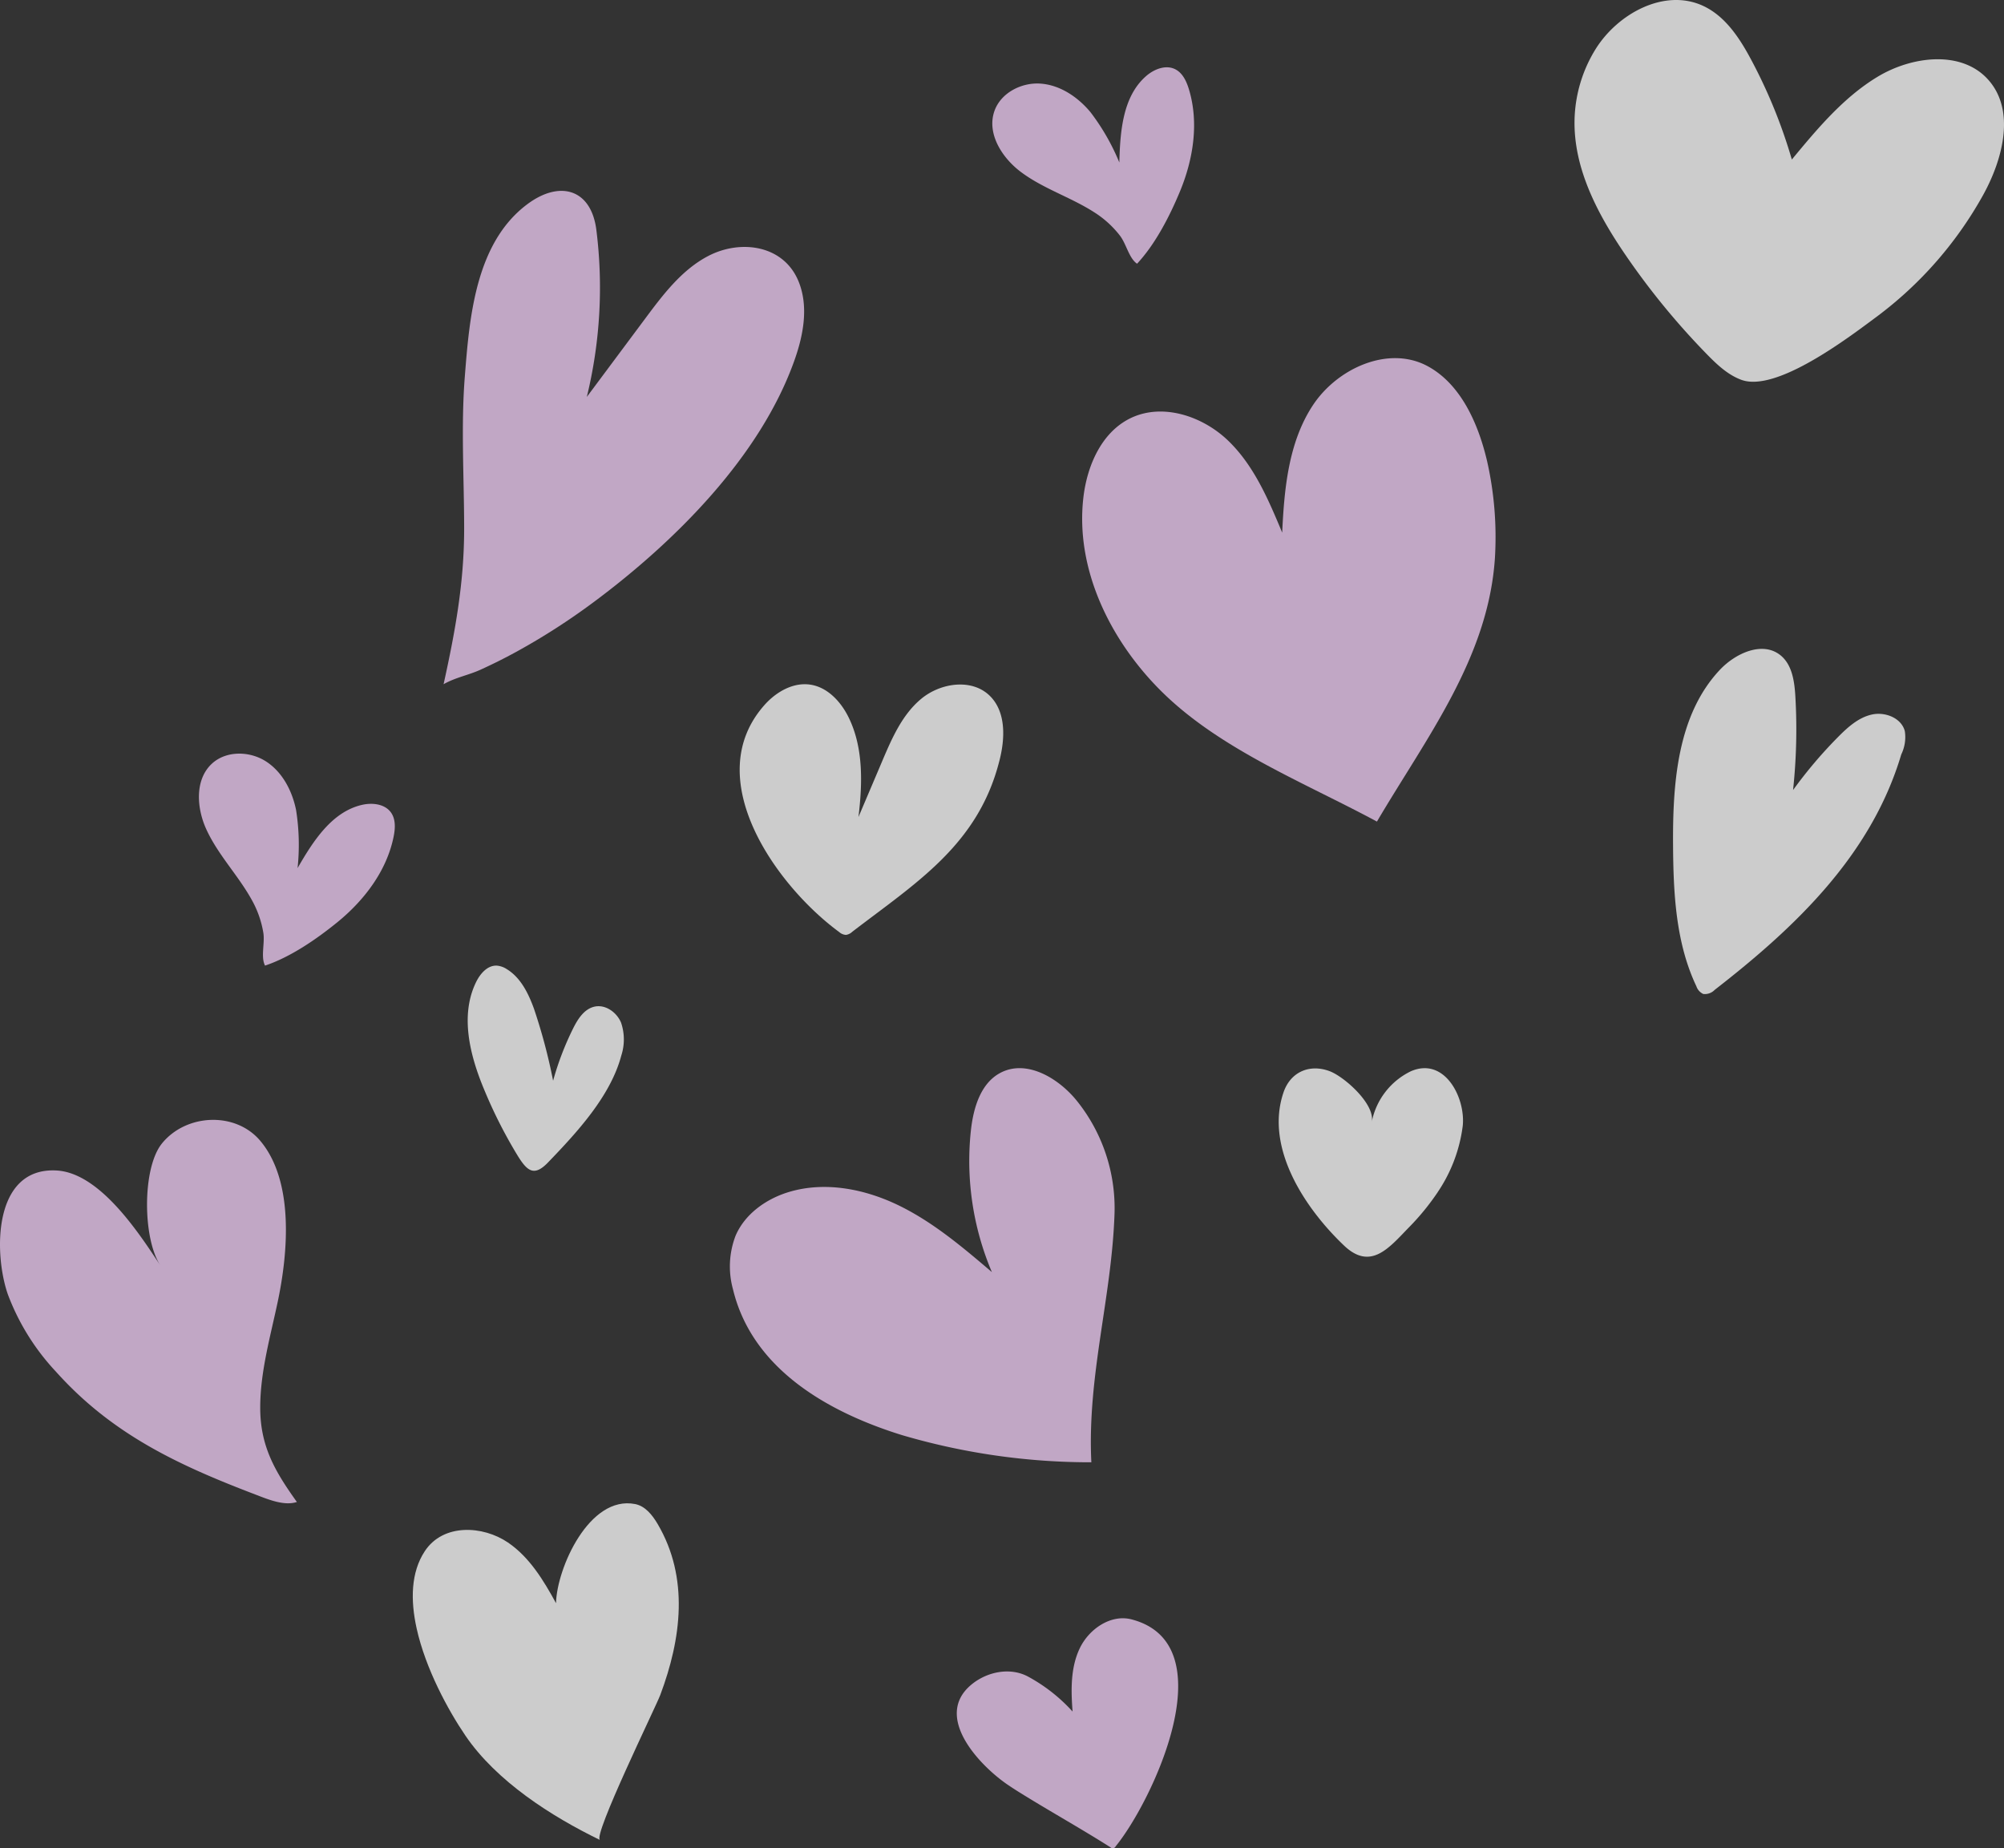 <svg xmlns="http://www.w3.org/2000/svg" xmlns:xlink="http://www.w3.org/1999/xlink" width="395.143" height="364.364" viewBox="0 0 395.143 364.364">
  <rect x="0" y="0" width="395.143" height="364.364" fill="#333333" stroke="none"/>
  <defs>
    <clipPath id="clip-path">
      <rect id="Rectángulo_24" data-name="Rectángulo 24" width="395.143" height="364.364" fill="none"/>
    </clipPath>
  </defs>
  <g id="CORAZONES" opacity="0.75">
    <g id="Grupo_14" data-name="Grupo 14" clip-path="url(#clip-path)">
      <path id="Trazado_3565" data-name="Trazado 3565" d="M80.623,38.345c3.879-7.063,6.326-16.589.969-22.609-5.268-5.92-15.094-4.685-21.871-.578C53,19.23,47.861,25.4,42.852,31.45a102.735,102.735,0,0,0-8.018-19.676c-2.279-4.268-5.105-8.6-9.5-10.628C17.773-2.35,8.545,2.627,4.145,9.7A27.64,27.64,0,0,0,.011,23.461c-.266,9.647,4.515,18.7,9.954,26.671a145.654,145.654,0,0,0,16.092,19.66c2,2.047,4.141,4.09,6.823,5.084,6.88,2.551,21.1-8.277,26.554-12.329a75.741,75.741,0,0,0,21.189-24.2" transform="translate(310.458 0)" fill="#fff"/>
      <path id="Trazado_3566" data-name="Trazado 3566" d="M388.955,138.2c15.976-11.883,32.935-28.736,39.639-47.885,1.716-4.9,2.694-10.4.762-15.227-2.925-7.306-11.481-8.418-17.844-5.1-5.192,2.707-8.869,7.558-12.367,12.253L387.568,97.777a90.917,90.917,0,0,0,1.882-32.931c-1.018-8.047-7.193-9.873-13.638-5.046-10.23,7.661-11.394,22.4-12.308,34.08-.758,9.7-.13,19.885-.122,29.77.009,10.776-1.772,20.406-4.055,30.764,2.293-1.321,4.891-1.773,7.276-2.858s4.715-2.245,7.023-3.509a132.088,132.088,0,0,0,15.329-9.848" transform="translate(-271.862 -19.523)" fill="#f0cdf5"/>
      <path id="Trazado_3567" data-name="Trazado 3567" d="M232.105,127.547c-1.859-7.947-5.465-15.375-11.761-18.749-7.694-4.122-17.759.419-22.575,7.7s-5.658,16.414-6.067,25.133c-2.721-6.528-5.575-13.253-10.677-18.15s-13.1-7.507-19.416-4.317c-5.595,2.827-8.392,9.342-9.111,15.569-1.612,13.971,5.172,27.914,15.087,37.888,11.6,11.67,28.466,18.25,42.8,25.98,9.716-16.512,21.938-32.212,23.259-51.916a67.939,67.939,0,0,0-1.538-19.136" transform="translate(61.117 -36.63)" fill="#f0cdf5"/>
      <path id="Trazado_3568" data-name="Trazado 3568" d="M443.584,306.9a10.266,10.266,0,0,0-.033-6.531c-.853-2.046-3.084-3.641-5.246-3.152-2.038.46-3.3,2.461-4.226,4.332a57.633,57.633,0,0,0-3.927,10.269,111.175,111.175,0,0,0-3.763-14.165c-1.1-3.036-2.615-6.15-5.371-7.833a4.225,4.225,0,0,0-1.956-.691c-1.84-.091-3.278,1.574-4.089,3.228-3.253,6.634-1.2,14.6,1.669,21.41a93.548,93.548,0,0,0,6.478,12.758c1.888,3.068,3.249,4.291,6.015,1.422,5.634-5.845,12.325-13.046,14.45-21.046" transform="translate(-321.092 -98.761)" fill="#fff"/>
      <path id="Trazado_3569" data-name="Trazado 3569" d="M257.257,517.295c.75.516,1.506,1.005,2.253,1.472,5.979,3.732,12.13,7.14,18.091,10.921a.643.643,0,0,0,1.044-.185c7.293-8.95,21.89-39.835,3.141-44.735-4.094-1.07-8.4,1.879-10.226,5.7s-1.74,8.246-1.414,12.465a33.136,33.136,0,0,0-8.756-6.878c-3.564-1.931-8.153-.968-11.217,1.588-7.546,6.292,1.626,15.9,7.086,19.657" transform="translate(-58.658 -165.514)" fill="#f0cdf5"/>
      <path id="Trazado_3570" data-name="Trazado 3570" d="M74.505,215.1a7.759,7.759,0,0,0,.7-4.6c-.674-2.594-3.878-3.845-6.495-3.266s-4.724,2.469-6.612,4.372a89.121,89.121,0,0,0-8.927,10.516,112.093,112.093,0,0,0,.45-18.489c-.173-2.98-.647-6.3-3-8.139-3.534-2.761-8.8-.345-11.877,2.92-8.384,8.9-9.317,22.322-9.236,34.552.063,9.485.528,19.275,4.6,27.84a2.565,2.565,0,0,0,1.355,1.516,2.675,2.675,0,0,0,2.256-.809c15.745-12.229,30.837-26.429,36.786-46.409" transform="translate(300.38 -66.367)" fill="#fff"/>
      <path id="Trazado_3571" data-name="Trazado 3571" d="M397.627,474.8c-1.239-5.591-1.142-11.066,1.6-15.231,3.628-5.518,11.47-5.072,16.4-1.72,4.249,2.888,7.02,7.451,9.479,11.962.158-6.888,6.556-21.314,15.6-19.54,2.006.393,3.411,2.181,4.448,3.943,6.238,10.613,4.654,22.651.51,33.694-.861,2.3-13.376,27.865-11.89,28.586-9.61-4.668-20.42-11.578-26.547-20.591-3.4-5-7.844-13.169-9.6-21.1" transform="translate(-315.473 -153.755)" fill="#fff"/>
      <path id="Trazado_3572" data-name="Trazado 3572" d="M522.269,384.951a45.781,45.781,0,0,1-9.486-15.248c-2.788-8-2.965-25.107,9.62-24.409,8.557.475,16.275,12.389,20.458,18.723-3.5-5.3-3.6-19.176.285-24.018,4.739-5.9,14.529-6.4,19.442-.523,6.7,8.012,5.421,22.162,3.434,31.6-1.454,6.907-3.445,13.785-3.473,20.844-.032,7.763,2.956,12.742,7.228,18.723-2.522.839-5.735-.535-8.144-1.454-14.3-5.458-26.963-11.21-37.768-22.515q-.81-.848-1.6-1.723" transform="translate(-511.24 -114.538)" fill="#f0cdf5"/>
      <path id="Trazado_3573" data-name="Trazado 3573" d="M300.184,392.154c-15.674-4.88-29.634-13.678-33.252-28.717a16.919,16.919,0,0,1,.516-10.589c1.849-4.29,6.03-7.251,10.5-8.6,7.18-2.162,15.07-.591,21.8,2.711s12.52,8.215,18.229,13.077a56.1,56.1,0,0,1-4.144-27.852c.478-4.434,1.883-9.353,5.828-11.431,5.117-2.7,11.378.975,15.027,5.463a33.783,33.783,0,0,1,7.477,22.173c-.535,16.634-5.415,32.08-4.573,49.144a131.549,131.549,0,0,1-37.415-5.381" transform="translate(-122.402 -109.252)" fill="#f0cdf5"/>
      <path id="Trazado_3574" data-name="Trazado 3574" d="M193.385,344.243a30.042,30.042,0,0,0,4.92-13.087c.535-5.544-3.58-13.582-10.216-10.721a14.111,14.111,0,0,0-7.727,9.991c.684-3.516-5.443-8.944-8.351-10.015-3.935-1.448-7.677.167-9.053,4.2-3.744,10.971,4.327,22.975,11.953,30.212,5.224,4.958,8.845.452,12.678-3.5a48.288,48.288,0,0,0,5.8-7.077" transform="translate(90.121 -109.252)" fill="#fff"/>
      <path id="Trazado_3575" data-name="Trazado 3575" d="M304.59,208.975c2.288-2.579,5.657-4.538,9.065-4.016s6.034,3.39,7.55,6.493c2.923,5.982,2.711,12.989,1.921,19.6l4.712-11.09c1.906-4.487,3.945-9.155,7.711-12.25s9.816-4,13.363-.657c3.386,3.192,3.151,8.637,1.944,13.132-4.233,16.416-16.421,23.869-28.972,33.505a2.292,2.292,0,0,1-1.231.6,2.247,2.247,0,0,1-1.346-.577C307.029,244.7,291.7,223.5,304.59,208.975" transform="translate(-153.855 -69.982)" fill="#fff"/>
      <path id="Trazado_3576" data-name="Trazado 3576" d="M509.165,258.927c5.346-4.342,9.777-10.162,11.136-16.914.321-1.6.43-3.394-.506-4.729-1.207-1.72-3.688-2-5.735-1.529-5.957,1.373-9.648,7.168-12.7,12.467a43.687,43.687,0,0,0-.3-11.477c-.772-3.761-2.682-7.447-5.9-9.537s-7.866-2.182-10.687.422c-3.4,3.135-3.038,8.707-1.123,12.913,2.278,5.007,6.25,9.049,8.926,13.855a19.8,19.8,0,0,1,2.341,6.626c.306,2.046-.551,4.737.329,6.42,5-1.669,10.143-5.206,14.218-8.517" transform="translate(-442.685 -77.081)" fill="#f0cdf5"/>
      <path id="Trazado_3577" data-name="Trazado 3577" d="M279.548,44.623c2.639-6.362,3.771-13.589,1.756-20.174-.477-1.56-1.235-3.191-2.694-3.92-1.879-.94-4.195-.007-5.772,1.382-4.588,4.039-5.081,10.893-5.244,17a43.67,43.67,0,0,0-5.721-9.955c-2.466-2.942-5.9-5.276-9.727-5.584s-7.958,1.821-9.2,5.452c-1.5,4.373,1.467,9.1,5.151,11.895,4.386,3.322,9.8,4.989,14.44,7.945a19.8,19.8,0,0,1,5.21,4.717c1.242,1.655,1.767,4.428,3.341,5.491,3.6-3.844,6.448-9.4,8.46-14.252" transform="translate(-46.887 -6.882)" fill="#f0cdf5"/>
    </g>
  </g>
</svg>
